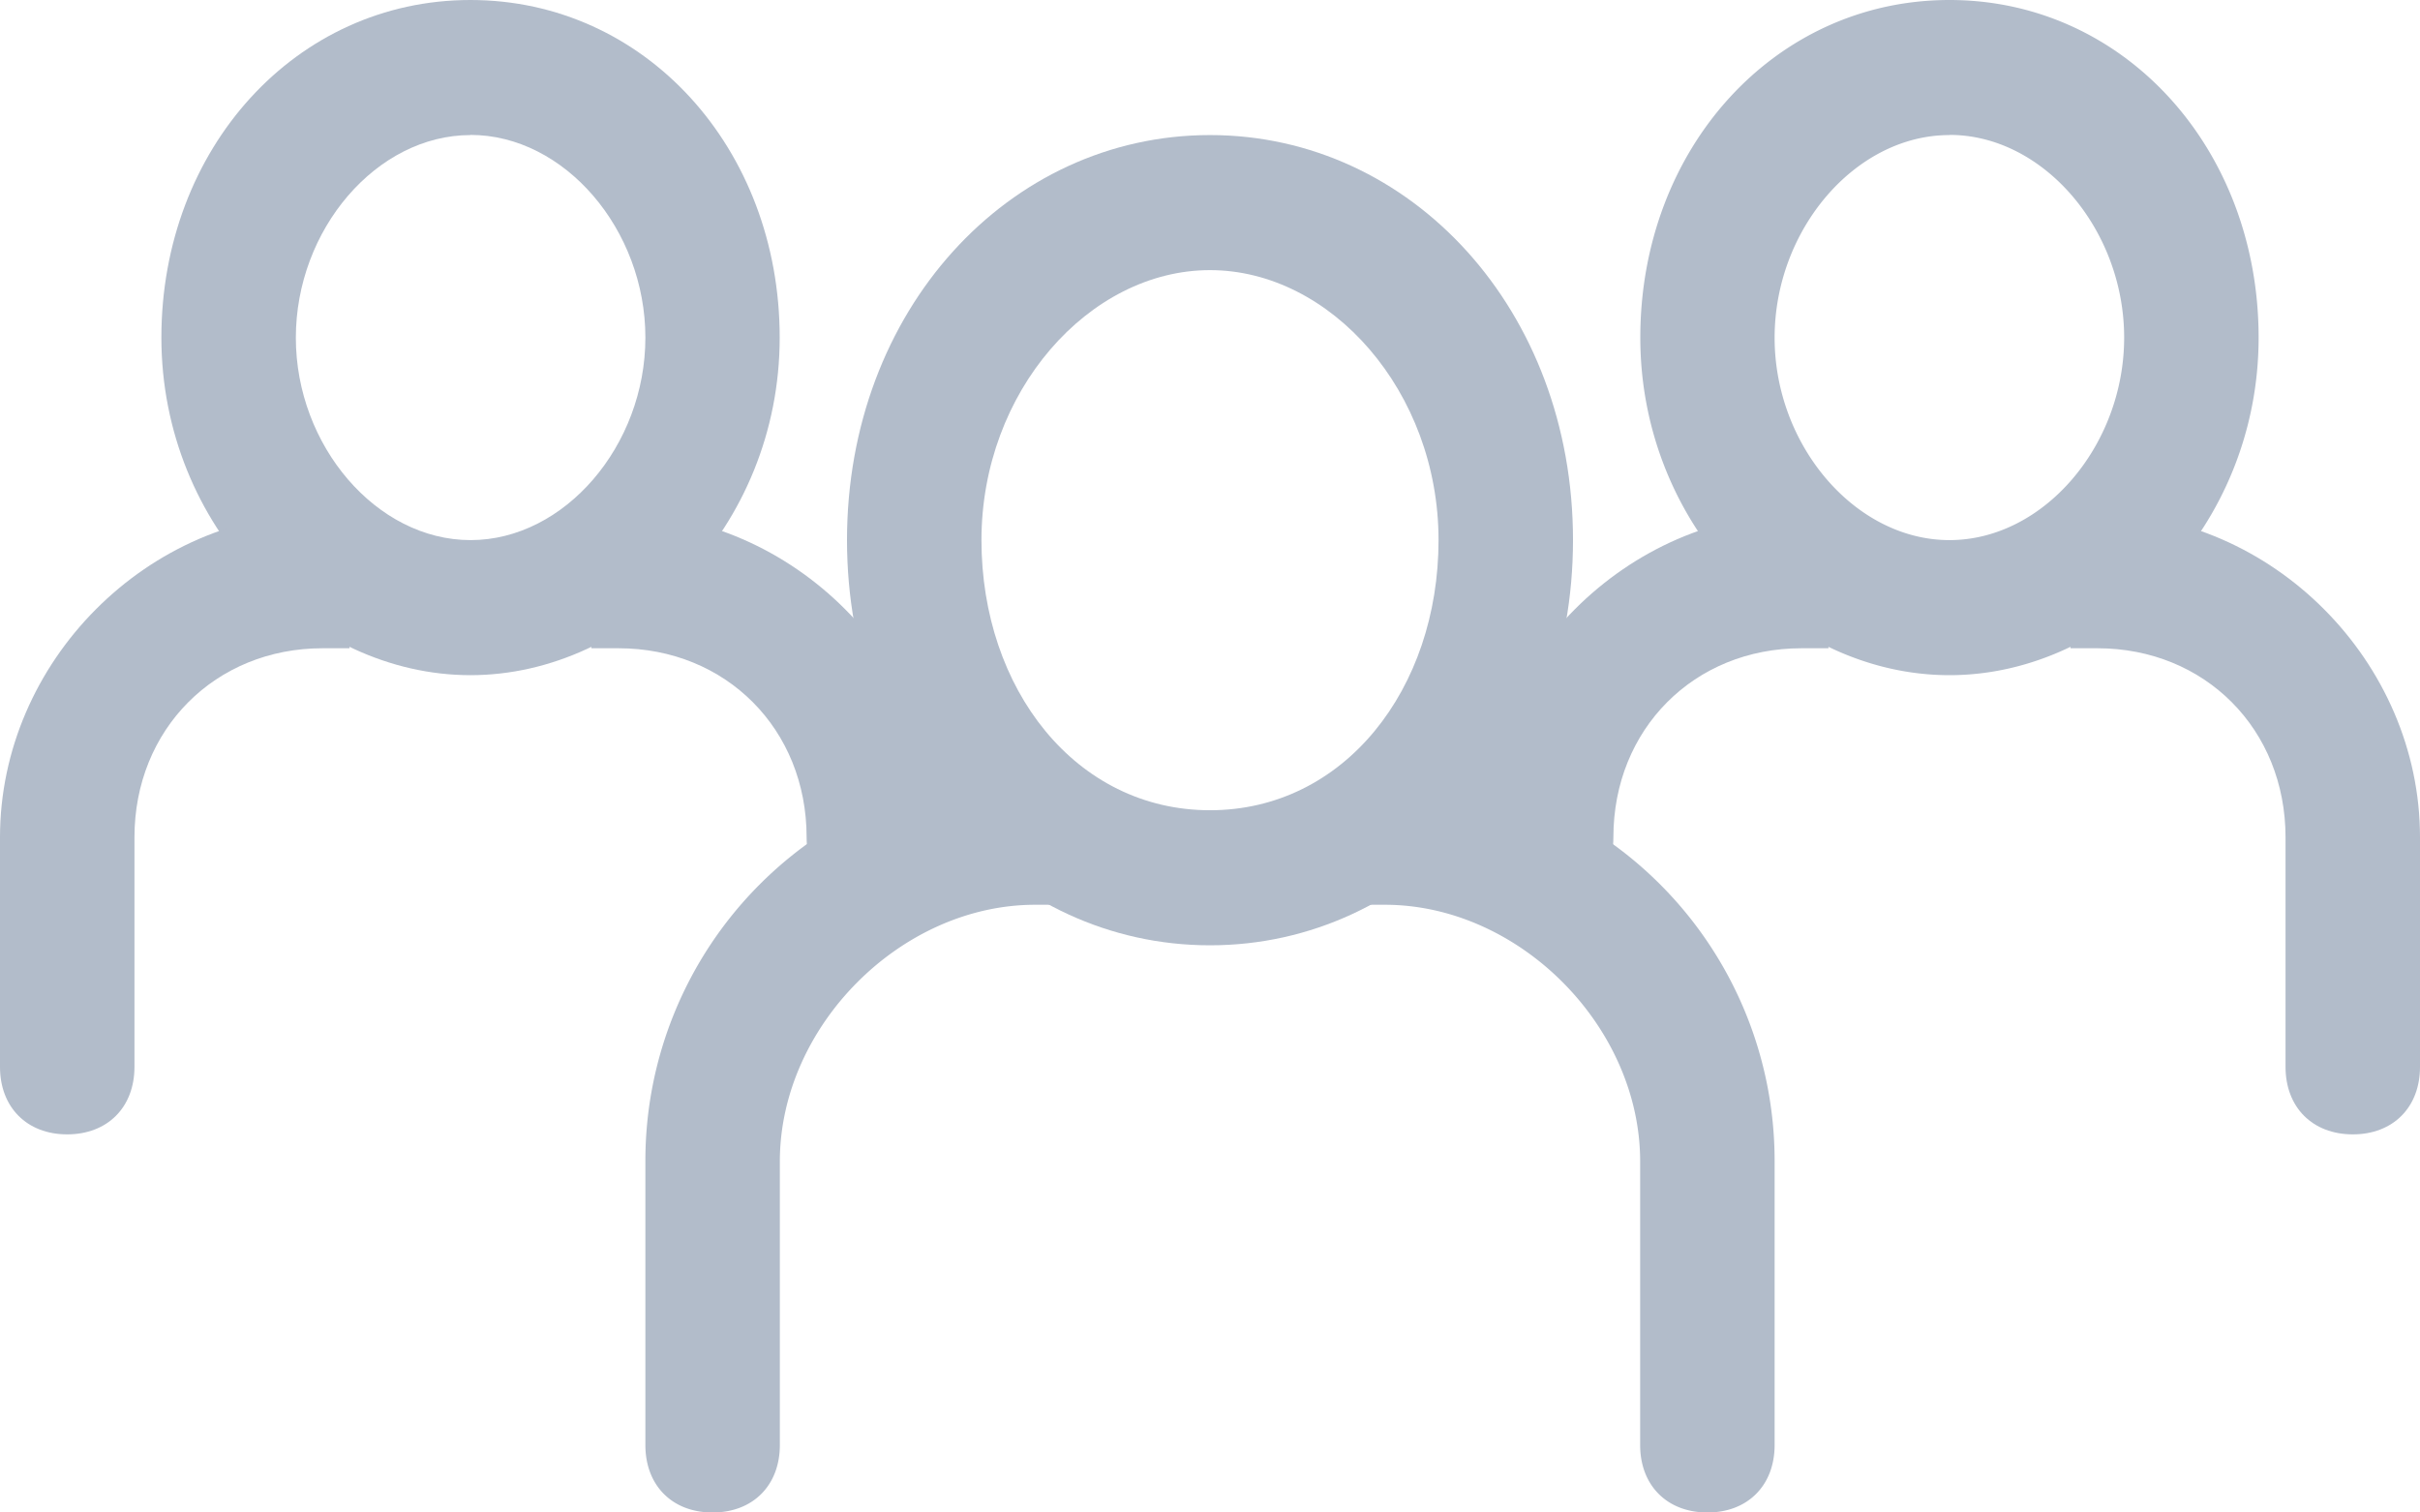 <svg width="16" height="10" fill="none" xmlns="http://www.w3.org/2000/svg"><path d="M8 6.25c-1.333 0-2.4-1.16-2.4-2.679C5.6 2.054 6.667.893 8 .893s2.4 1.16 2.4 2.678S9.333 6.25 8 6.25zm0-4.464c-.8 0-1.511.803-1.511 1.785 0 .983.622 1.786 1.511 1.786.889 0 1.511-.803 1.511-1.786C9.511 2.59 8.8 1.786 8 1.786z" fill="#B2BCCA"/><path d="M8.978 5.09h.178a2.585 2.585 0 0 1 2.577 2.589v1.875c0 .267-.178.446-.444.446-.267 0-.445-.179-.445-.446V7.679c0-.893-.8-1.697-1.688-1.697h-.178V5.09zM7.022 5.982h-.178c-.888 0-1.688.804-1.688 1.697v1.875c0 .267-.178.446-.445.446s-.444-.179-.444-.446V7.679a2.585 2.585 0 0 1 2.577-2.59h.178v.893zM12.889 4.464c-1.067 0-2.044-.982-2.044-2.232 0-1.25.888-2.232 2.044-2.232 1.155 0 2.044.982 2.044 2.232 0 1.25-.977 2.232-2.044 2.232zm0-3.571c-.622 0-1.156.625-1.156 1.34 0 .713.534 1.338 1.156 1.338.622 0 1.155-.625 1.155-1.339S13.511.892 12.89.892z" fill="#B2BCCA"/><path d="M13.689 3.393h.178c1.155 0 2.133.982 2.133 2.143v1.518c0 .267-.178.446-.444.446-.267 0-.445-.179-.445-.446V5.536c0-.715-.533-1.25-1.244-1.25h-.178v-.893zM12.089 4.286h-.178c-.711 0-1.244.535-1.244 1.25 0 .268-.178.446-.445.446-.266 0-.444-.178-.444-.446 0-1.161.978-2.143 2.133-2.143h.178v.893zM3.111 4.464c-1.067 0-2.044-.982-2.044-2.232C1.067.982 1.956 0 3.11 0c1.156 0 2.045.982 2.045 2.232 0 1.25-.978 2.232-2.045 2.232zm0-3.571c-.622 0-1.155.625-1.155 1.34 0 .713.533 1.338 1.155 1.338s1.156-.625 1.156-1.339S3.733.892 3.11.892z" fill="#B2BCCA"/><path d="M3.911 3.393h.178c1.155 0 2.133.982 2.133 2.143 0 .268-.178.446-.444.446-.267 0-.445-.178-.445-.446 0-.715-.533-1.25-1.244-1.25H3.91v-.893zM2.311 4.286h-.178c-.71 0-1.244.535-1.244 1.25v1.518c0 .267-.178.446-.445.446C.178 7.5 0 7.321 0 7.054V5.536c0-1.161.978-2.143 2.133-2.143h.178v.893z" fill="#B2BCCA"/></svg>